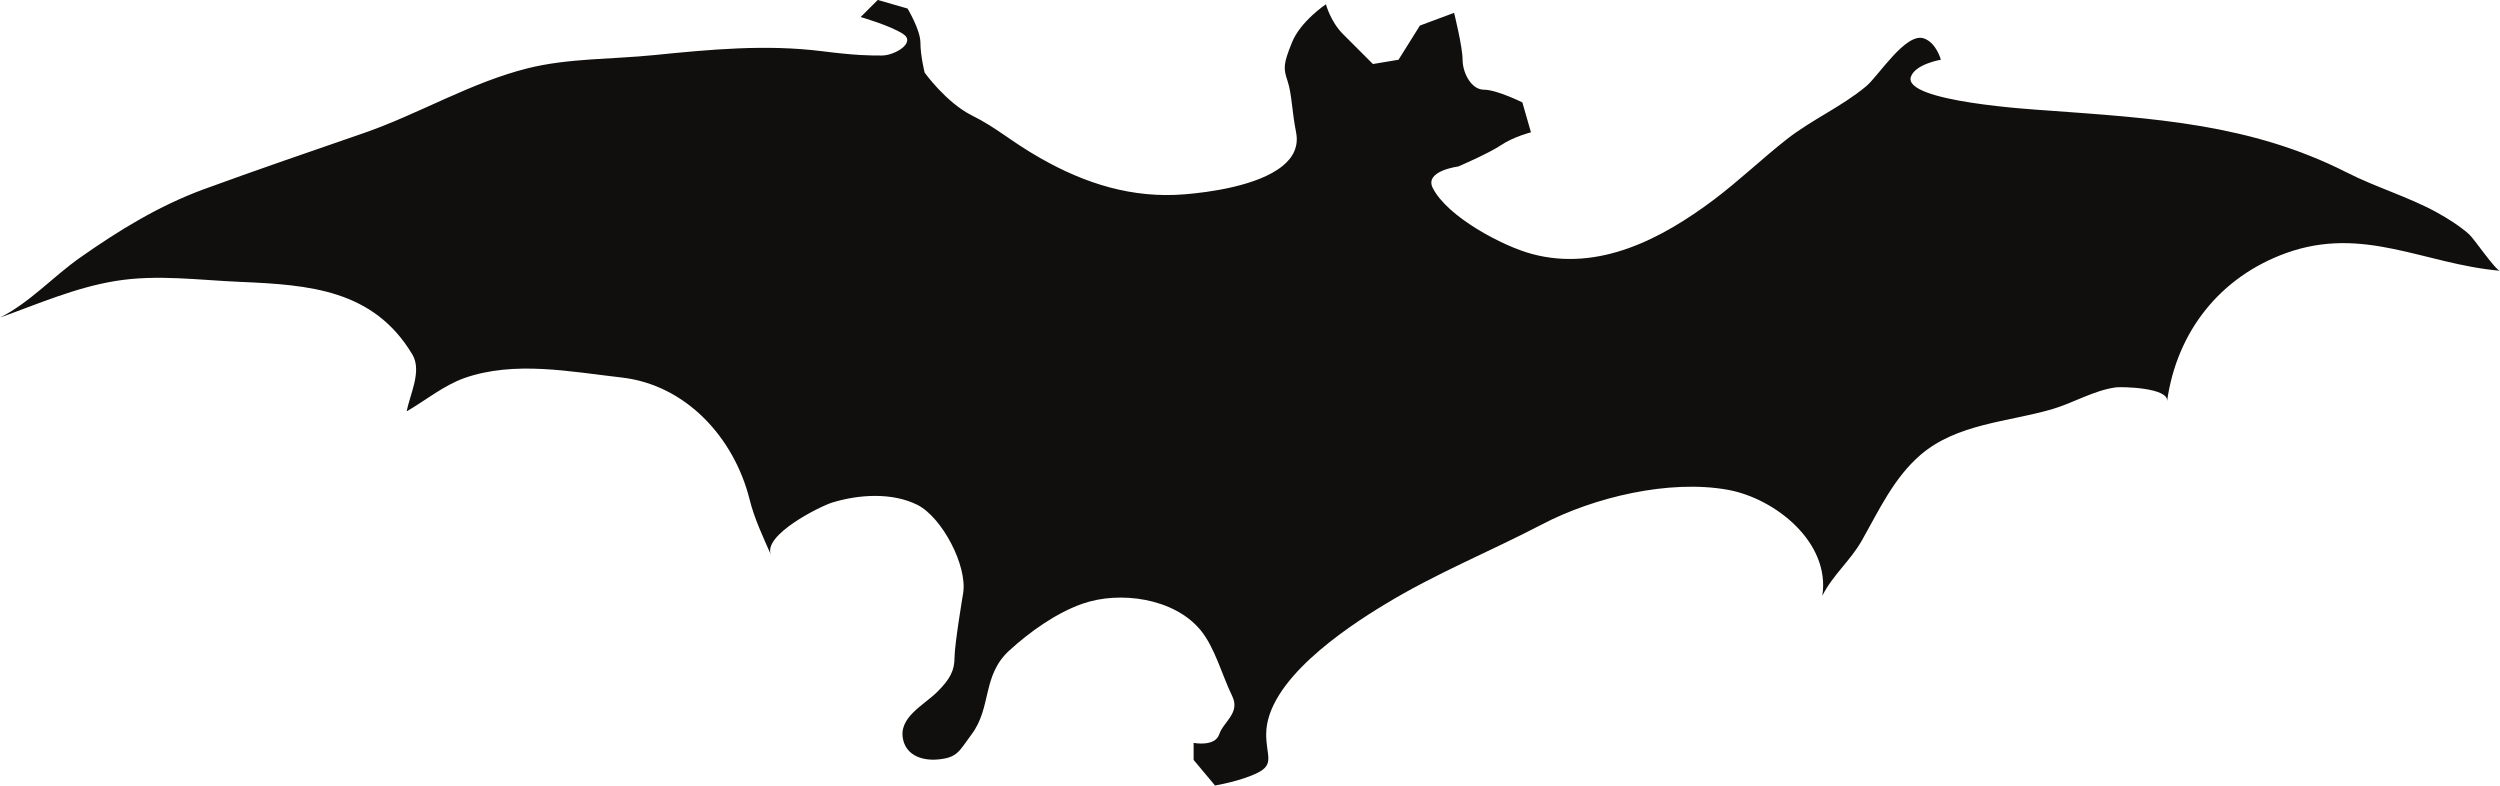 <?xml version="1.0" encoding="UTF-8" standalone="no"?>
<!-- Created with Inkscape (http://www.inkscape.org/) -->

<svg
   xmlns:dc="http://purl.org/dc/elements/1.1/"
   xmlns:cc="http://creativecommons.org/ns#"
   xmlns:rdf="http://www.w3.org/1999/02/22-rdf-syntax-ns#"
   xmlns:svg="http://www.w3.org/2000/svg"
   xmlns="http://www.w3.org/2000/svg"
   xmlns:sodipodi="http://sodipodi.sourceforge.net/DTD/sodipodi-0.dtd"
   xmlns:inkscape="http://www.inkscape.org/namespaces/inkscape"
   id="svg2"
   version="1.1"
   inkscape:version="0.48.5 r10040"
   width="39.316"
   height="12.354"
   xml:space="preserve"
   sodipodi:docname="bat.pdf"><defs
     id="defs6" /><sodipodi:namedview
     pagecolor="#ffffff"
     bordercolor="#666666"
     borderopacity="1"
     objecttolerance="10"
     gridtolerance="10"
     guidetolerance="10"
     inkscape:pageopacity="0"
     inkscape:pageshadow="2"
     inkscape:window-width="1920"
     inkscape:window-height="1137"
     id="namedview4"
     showgrid="false"
     inkscape:zoom="1.8127525"
     inkscape:cx="-118.74518"
     inkscape:cy="-61.007837"
     inkscape:window-x="0"
     inkscape:window-y="27"
     inkscape:window-maximized="1"
     inkscape:current-layer="g10"
     fit-margin-top="0"
     fit-margin-left="0"
     fit-margin-right="0"
     fit-margin-bottom="0" /><g
     id="g10"
     inkscape:groupmode="layer"
     inkscape:label="ink_ext_XXXXXX"
     transform="matrix(1.25,0,0,-1.25,-325.17,239.252)"><path
       inkscape:connector-curvature="0"
       id="path434"
       style="fill:#100f0d;fill-opacity:1;fill-rule:nonzero;stroke:none"
       d="m 276.274,189.315 c 0.131,0.107 0.203,0.245 0.168,0.422 -0.053,0.268 -0.053,0.483 -0.107,0.645 -0.054,0.16 -0.054,0.214 0.054,0.482 0.107,0.27 0.429,0.484 0.429,0.484 0,0 0.054,-0.214 0.215,-0.376 0.161,-0.161 0.376,-0.376 0.376,-0.376 l 0.322,0.054 0.269,0.43 0.43,0.16 c 0,0 0.107,-0.429 0.107,-0.59 0,-0.162 0.107,-0.377 0.269,-0.377 0.161,0 0.483,-0.16 0.483,-0.16 l 0.108,-0.376 c 0,0 -0.216,-0.054 -0.377,-0.162 -0.161,-0.107 -0.537,-0.268 -0.537,-0.268 0,0 -0.429,-0.054 -0.322,-0.269 0.184,-0.367 0.887,-0.736 1.25,-0.832 0.84,-0.225 1.633,0.192 2.287,0.683 0.318,0.239 0.606,0.516 0.918,0.761 0.315,0.247 0.69,0.409 0.998,0.666 0.156,0.13 0.496,0.678 0.725,0.603 0.16,-0.055 0.215,-0.269 0.215,-0.269 0,0 -0.323,-0.054 -0.377,-0.215 -0.103,-0.314 1.554,-0.412 1.711,-0.423 1.33,-0.098 2.56,-0.165 3.772,-0.78 0.367,-0.187 0.767,-0.303 1.129,-0.5 0.145,-0.08 0.285,-0.168 0.41,-0.277 0.064,-0.057 0.333,-0.455 0.39,-0.46 -0.953,0.083 -1.717,0.573 -2.69,0.223 -0.83,-0.299 -1.376,-0.986 -1.499,-1.865 0.025,0.174 -0.577,0.184 -0.643,0.175 -0.282,-0.038 -0.539,-0.199 -0.811,-0.277 -0.553,-0.159 -1.191,-0.181 -1.646,-0.571 -0.339,-0.291 -0.526,-0.702 -0.743,-1.084 -0.14,-0.247 -0.367,-0.434 -0.494,-0.69 0.103,0.672 -0.593,1.225 -1.188,1.333 -0.737,0.134 -1.688,-0.094 -2.337,-0.434 -0.657,-0.343 -1.349,-0.622 -1.982,-1.009 -0.499,-0.301 -1.49,-0.963 -1.49,-1.633 0,-0.268 0.108,-0.376 -0.107,-0.484 -0.215,-0.107 -0.537,-0.16 -0.537,-0.16 l -0.269,0.322 0,0.214 c 0,0 0.269,-0.053 0.322,0.108 0.054,0.16 0.268,0.268 0.163,0.482 -0.127,0.259 -0.217,0.612 -0.402,0.834 -0.335,0.399 -1.013,0.49 -1.478,0.328 -0.332,-0.115 -0.667,-0.355 -0.924,-0.59 -0.345,-0.315 -0.219,-0.713 -0.474,-1.054 -0.156,-0.208 -0.173,-0.293 -0.42,-0.316 -0.191,-0.019 -0.394,0.044 -0.441,0.245 -0.067,0.284 0.258,0.434 0.432,0.608 0.161,0.161 0.214,0.268 0.214,0.43 0,0.161 0.107,0.801 0.108,0.806 0.057,0.351 -0.268,0.957 -0.572,1.112 -0.321,0.162 -0.745,0.133 -1.077,0.03 -0.152,-0.047 -0.879,-0.41 -0.768,-0.659 -0.099,0.225 -0.21,0.459 -0.269,0.698 -0.195,0.779 -0.801,1.443 -1.611,1.535 -0.647,0.073 -1.346,0.215 -1.981,-0.008 -0.256,-0.092 -0.49,-0.283 -0.722,-0.418 0.037,0.209 0.197,0.507 0.07,0.717 -0.488,0.815 -1.297,0.875 -2.162,0.912 -0.527,0.022 -1.049,0.097 -1.574,0.011 -0.506,-0.083 -0.974,-0.289 -1.451,-0.46 0.377,0.19 0.661,0.51 1.003,0.751 0.488,0.344 0.995,0.655 1.557,0.862 0.668,0.244 1.341,0.475 2.013,0.707 0.698,0.241 1.347,0.637 2.065,0.816 0.509,0.128 1.068,0.113 1.588,0.166 0.709,0.071 1.407,0.138 2.118,0.049 0.429,-0.054 0.591,-0.054 0.751,-0.054 0.162,0 0.43,0.161 0.27,0.269 -0.162,0.108 -0.537,0.215 -0.537,0.215 l 0.215,0.215 0.375,-0.108 c 0,0 0.162,-0.269 0.162,-0.43 0,-0.161 0.053,-0.376 0.053,-0.376 0,0 0.269,-0.375 0.591,-0.537 0.322,-0.16 0.484,-0.322 0.86,-0.536 0.567,-0.325 1.166,-0.513 1.823,-0.458 0.284,0.023 0.921,0.103 1.231,0.358" /></g></svg>